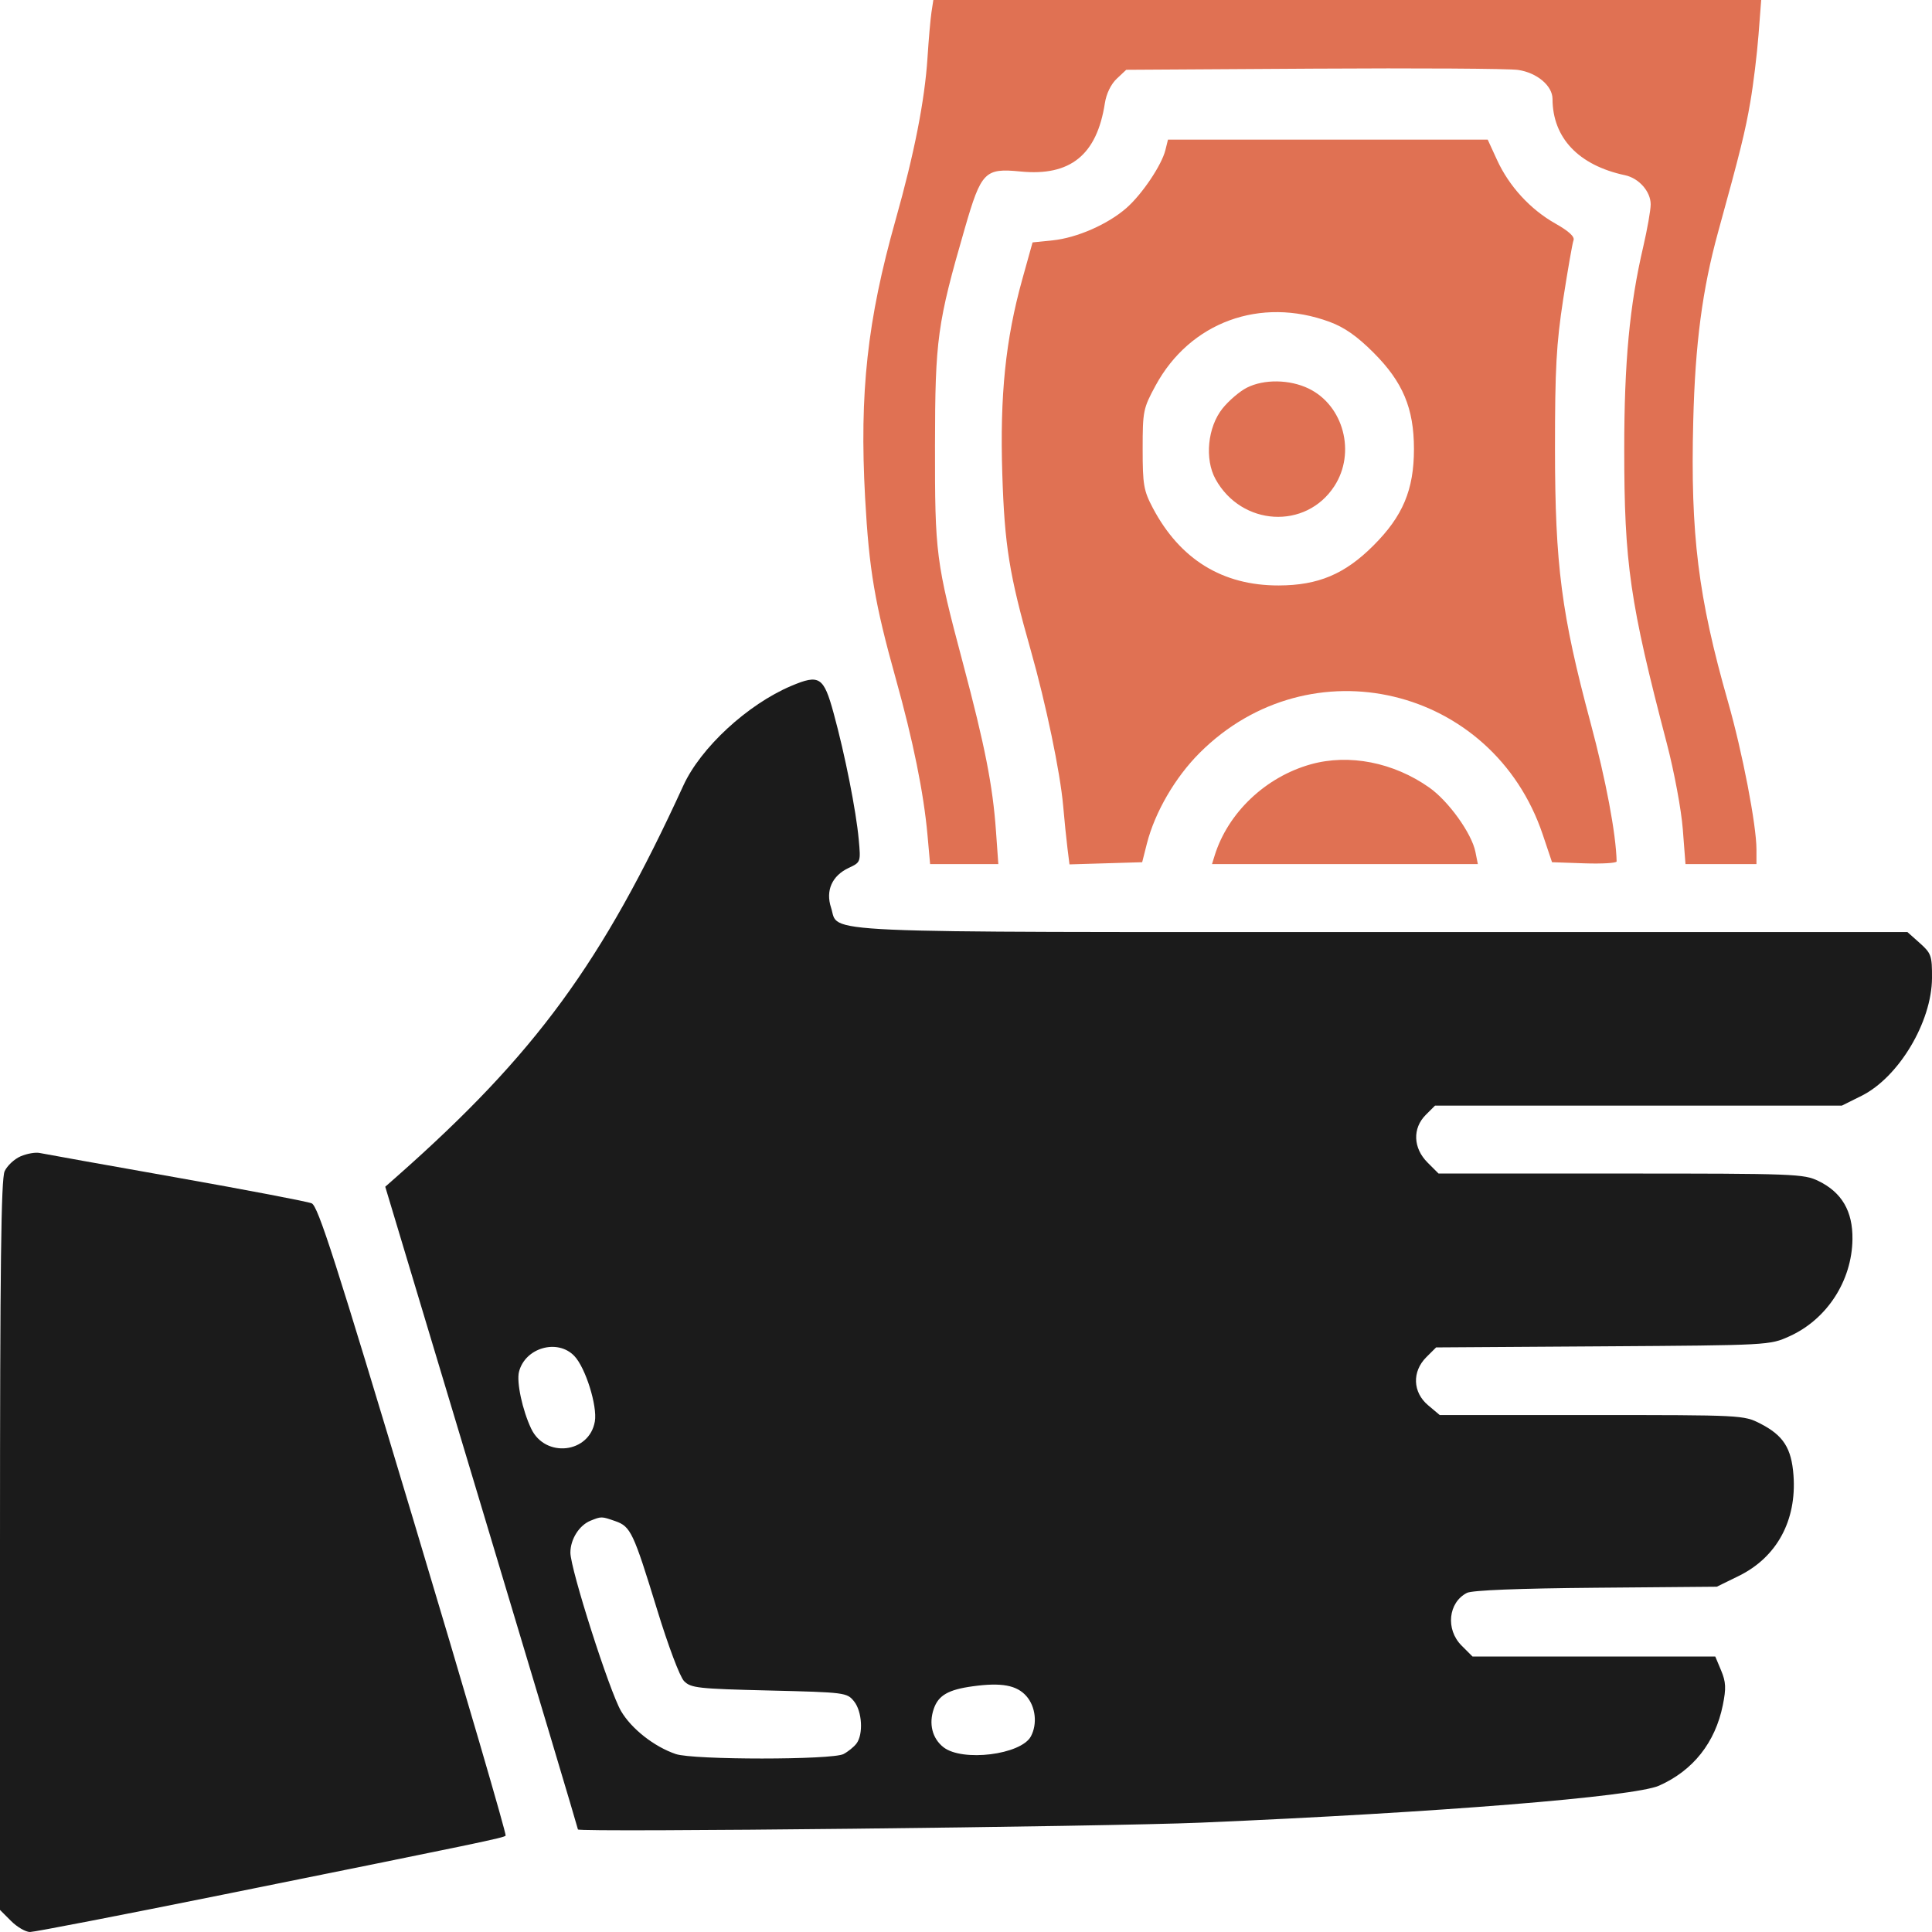 <svg width="64" height="64" viewBox="0 0 64 64" fill="none" xmlns="http://www.w3.org/2000/svg" xmlns:xlink="http://www.w3.org/1999/xlink">
	<desc>
			Created with Pixso.
	</desc>
	<defs/>
	<rect id="Frame 121" width="64" height="64" fill="#FFFFFF" fill-opacity="0"/>
	<path id="image 46 (Traced)" d="M26.208 22.723C24.763 23.335 23.211 24.768 22.638 26.02C19.941 31.904 17.738 34.913 13.169 38.953L12.762 39.312L15.953 49.927C17.709 55.765 19.145 60.569 19.145 60.603C19.145 60.704 36.593 60.513 39.791 60.377C47.638 60.043 54.133 59.519 54.959 59.152C56.087 58.652 56.821 57.722 57.071 56.483C57.184 55.923 57.173 55.717 57.015 55.338L56.821 54.875L52.801 54.875L48.78 54.875L48.415 54.51C47.882 53.977 47.974 53.082 48.595 52.766C48.767 52.679 50.294 52.618 52.866 52.596L56.871 52.562L57.599 52.205C58.857 51.588 59.52 50.372 59.412 48.877C59.346 47.969 59.076 47.549 58.308 47.156C57.763 46.878 57.696 46.875 52.725 46.875L47.693 46.875L47.308 46.551C46.796 46.121 46.77 45.437 47.248 44.959L47.573 44.635L53.098 44.599C58.605 44.563 58.625 44.562 59.278 44.266C60.518 43.707 61.348 42.429 61.365 41.053C61.378 40.125 61.014 39.5 60.241 39.123C59.755 38.886 59.463 38.875 53.693 38.875L47.654 38.875L47.289 38.51C46.81 38.032 46.786 37.375 47.23 36.932L47.537 36.625L54.275 36.625L61.014 36.625L61.665 36.301C62.897 35.688 63.994 33.852 64 32.396C64.003 31.659 63.976 31.58 63.595 31.24L63.185 30.875L45.789 30.875C26.532 30.875 27.815 30.932 27.53 30.068C27.343 29.502 27.561 29.01 28.115 28.75C28.513 28.564 28.515 28.558 28.447 27.812C28.36 26.856 27.989 24.989 27.615 23.625C27.285 22.418 27.144 22.327 26.208 22.723ZM19.705 47.088C19.794 46.575 19.395 45.301 19.023 44.916C18.465 44.337 17.393 44.646 17.192 45.444C17.106 45.785 17.306 46.715 17.596 47.326C18.061 48.309 19.523 48.145 19.705 47.088ZM21.765 53.312C20.982 50.76 20.892 50.566 20.381 50.389C19.925 50.23 19.923 50.23 19.564 50.374C19.186 50.526 18.895 50.99 18.895 51.434C18.898 51.987 20.189 56.026 20.573 56.682C20.919 57.271 21.671 57.862 22.386 58.105C22.966 58.303 27.571 58.302 27.943 58.105C28.094 58.025 28.285 57.87 28.369 57.761C28.604 57.455 28.561 56.692 28.29 56.358C28.057 56.069 27.996 56.061 25.479 56C23.116 55.943 22.885 55.917 22.66 55.688C22.521 55.545 22.135 54.521 21.765 53.312ZM34.15 57.519C34.369 57.109 34.307 56.539 34.004 56.19C33.684 55.823 33.177 55.729 32.221 55.861C31.413 55.972 31.088 56.16 30.934 56.602C30.76 57.1 30.881 57.587 31.252 57.878C31.877 58.37 33.823 58.129 34.15 57.519Z" fill="#1B1B1B" fill-opacity="1" fill-rule="evenodd"/>
	<path id="image 46 (Traced)" d="M30.856 0.406C30.822 0.63 30.764 1.304 30.725 1.905C30.634 3.324 30.288 5.087 29.666 7.29C28.73 10.611 28.467 13.005 28.658 16.493C28.789 18.877 28.977 19.986 29.673 22.479C30.246 24.53 30.598 26.261 30.724 27.656L30.811 28.625L31.941 28.625L33.071 28.625L32.993 27.531C32.887 26.028 32.627 24.709 31.907 22C31 18.591 30.969 18.347 30.973 14.75C30.977 11.234 31.049 10.715 31.961 7.563C32.504 5.686 32.623 5.564 33.804 5.681C35.456 5.844 36.335 5.133 36.6 3.42C36.648 3.104 36.803 2.787 36.994 2.607L37.308 2.312L43.523 2.274C46.941 2.253 49.984 2.272 50.286 2.316C50.911 2.406 51.428 2.84 51.429 3.276C51.432 4.569 52.294 5.477 53.833 5.805C54.292 5.903 54.681 6.345 54.681 6.769C54.681 6.959 54.569 7.593 54.434 8.176C53.982 10.107 53.805 12.001 53.805 14.875C53.805 18.668 53.99 19.95 55.215 24.625C55.46 25.562 55.696 26.827 55.745 27.469L55.834 28.625L57.009 28.625L58.185 28.625L58.185 28.137C58.185 27.334 57.719 24.916 57.243 23.25C56.253 19.784 55.995 17.703 56.091 13.945C56.155 11.38 56.393 9.582 56.914 7.688C57.648 5.029 57.817 4.341 57.982 3.375C58.083 2.791 58.204 1.792 58.253 1.156L58.342 0L44.63 0L30.918 0L30.856 0.406ZM38.606 4.969C38.482 5.471 37.835 6.433 37.315 6.89C36.699 7.43 35.676 7.879 34.871 7.962L34.205 8.03L33.864 9.254C33.31 11.244 33.12 13.097 33.202 15.688C33.277 18.072 33.434 19.038 34.148 21.552C34.648 23.316 35.12 25.58 35.218 26.688C35.26 27.169 35.324 27.803 35.361 28.098L35.428 28.634L36.632 28.598L37.836 28.562L37.992 27.946C38.259 26.902 38.929 25.75 39.741 24.939C43.398 21.286 49.449 22.728 51.105 27.645L51.413 28.562L52.484 28.599C53.073 28.619 53.554 28.59 53.553 28.536C53.532 27.616 53.198 25.843 52.688 23.939C51.725 20.351 51.513 18.724 51.511 14.875C51.51 12.212 51.555 11.395 51.783 9.911C51.935 8.934 52.088 8.055 52.125 7.958C52.17 7.842 51.967 7.655 51.525 7.406C50.693 6.937 49.99 6.17 49.59 5.296L49.282 4.625L43.987 4.625L38.691 4.625L38.606 4.969ZM44.045 10.662C44.535 10.843 44.953 11.135 45.495 11.677C46.472 12.652 46.839 13.526 46.839 14.875C46.839 16.224 46.472 17.098 45.495 18.073C44.548 19.02 43.666 19.391 42.359 19.394C40.498 19.399 39.089 18.531 38.188 16.826C37.885 16.25 37.852 16.059 37.852 14.875C37.852 13.617 37.869 13.53 38.28 12.772C39.421 10.67 41.752 9.817 44.045 10.662ZM41.301 12.844C41.065 12.964 40.703 13.274 40.496 13.533C40.004 14.149 39.899 15.208 40.266 15.872C41.126 17.431 43.26 17.557 44.203 16.103C44.922 14.996 44.509 13.432 43.35 12.871C42.72 12.567 41.868 12.555 41.301 12.844ZM43.424 25.318C41.925 25.736 40.677 26.921 40.236 28.344L40.149 28.625L44.553 28.625L48.956 28.625L48.875 28.219C48.753 27.608 47.985 26.538 47.346 26.088C46.161 25.253 44.69 24.965 43.424 25.318Z" fill="#E07153" fill-opacity="1" fill-rule="evenodd"/>
	<path id="image 46 (Traced)" d="M0.686 38.303C0.477 38.392 0.237 38.615 0.153 38.8C0.036 39.059 0 41.944 0 51.203L0 63.269L0.366 63.635C0.567 63.836 0.85 64 0.995 64C1.14 64 4.029 63.44 7.417 62.756C16 61.023 16.677 60.882 16.75 60.809C16.785 60.774 15.411 56.07 13.696 50.357C11.111 41.745 10.535 39.95 10.325 39.862C10.187 39.803 8.158 39.416 5.818 39.001C3.479 38.587 1.451 38.223 1.313 38.194C1.176 38.165 0.894 38.214 0.686 38.303Z" fill="#1B1B1B" fill-opacity="1" fill-rule="nonzero"/>
</svg>
